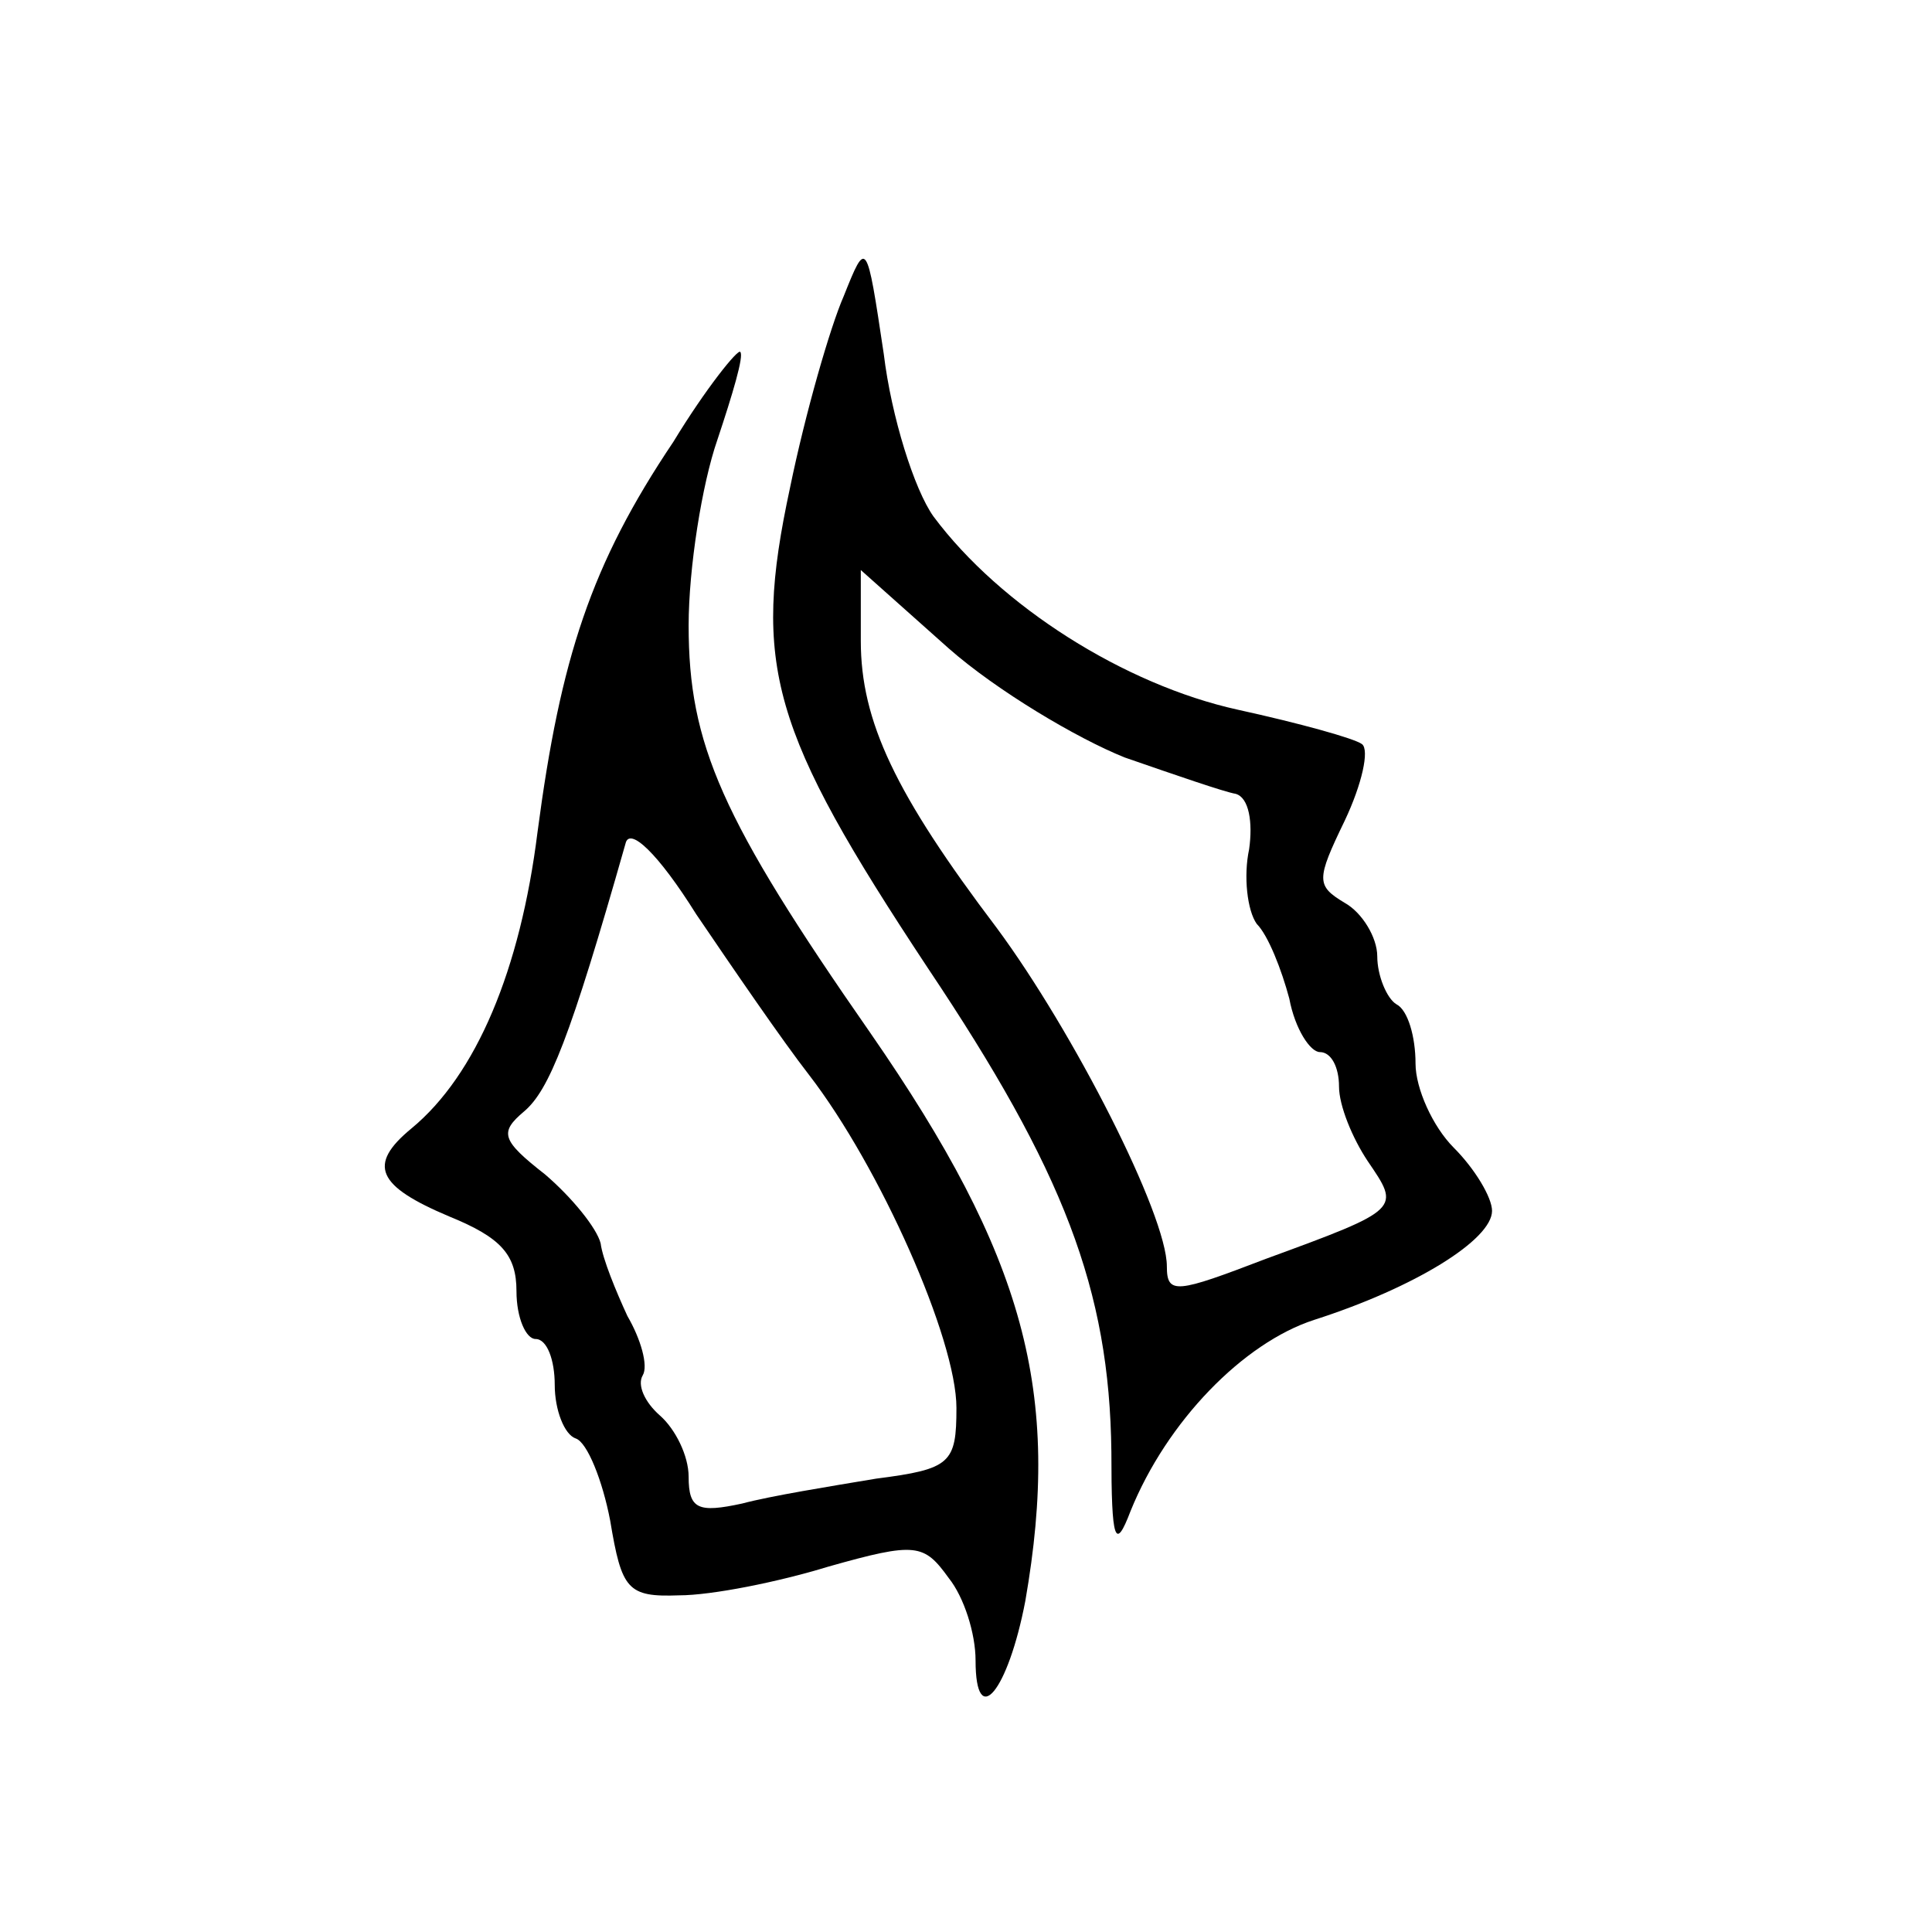 <?xml version="1.0" standalone="no"?>
<!DOCTYPE svg PUBLIC "-//W3C//DTD SVG 20010904//EN"
 "http://www.w3.org/TR/2001/REC-SVG-20010904/DTD/svg10.dtd">
<svg version="1.0" xmlns="http://www.w3.org/2000/svg"
 width="101pt" height="101pt" viewBox="0 0 101 101"
 preserveAspectRatio="xMidYMid meet">

<g transform="translate(0,101) scale(0.1,-0.1)"
fill="#000000" stroke="none">
<path d="M441 855 c-7 -16 -20 -61 -28 -100 -20 -93 -10 -127 72 -251 71 -106
95 -168 96 -253 0 -47 2 -52 10 -31 19 47 59 88 96 100 53 17 93 42 93 57 0 7
-9 22 -20 33 -11 11 -20 31 -20 44 0 14 -4 28 -10 31 -5 3 -10 15 -10 25 0 10
-8 23 -17 28 -15 9 -15 12 0 43 9 19 13 37 9 40 -4 3 -33 11 -65 18 -59 13
-124 54 -159 101 -10 14 -22 52 -26 85 -9 60 -9 60 -21 30z m147 -241 c26 -9
52 -18 58 -19 7 -2 9 -15 7 -29 -3 -14 -1 -32 4 -39 6 -6 13 -24 17 -39 3 -16
11 -28 16 -28 6 0 10 -8 10 -18 0 -10 7 -27 15 -39 17 -25 18 -25 -53 -51 -47
-18 -52 -19 -52 -4 0 27 -49 123 -89 177 -53 70 -71 108 -71 150 l0 37 46 -41
c25 -22 67 -47 92 -57z"/>
<path d="M352 779 c-43 -64 -59 -113 -71 -204 -9 -72 -32 -127 -66 -155 -23
-19 -18 -30 20 -46 27 -11 35 -20 35 -39 0 -14 5 -25 10 -25 6 0 10 -11 10
-24 0 -13 5 -26 11 -28 6 -2 14 -22 18 -43 6 -36 9 -40 36 -39 17 0 52 7 78
15 46 13 50 12 63 -6 8 -10 14 -29 14 -43 0 -37 17 -16 26 31 19 109 0 180
-81 297 -78 112 -95 151 -95 213 0 30 7 74 15 97 8 24 14 44 12 46 -1 2 -18
-19 -35 -47z m71 -331 c37 -48 77 -138 77 -174 0 -29 -3 -32 -42 -37 -24 -4
-55 -9 -70 -13 -23 -5 -28 -3 -28 14 0 11 -7 25 -15 32 -8 7 -12 16 -9 21 3 5
-1 19 -8 31 -6 13 -13 30 -14 38 -2 8 -15 24 -29 36 -23 18 -24 22 -11 33 13
11 24 38 53 140 2 9 17 -5 37 -37 19 -28 45 -66 59 -84z"/>
</g>
</svg>
